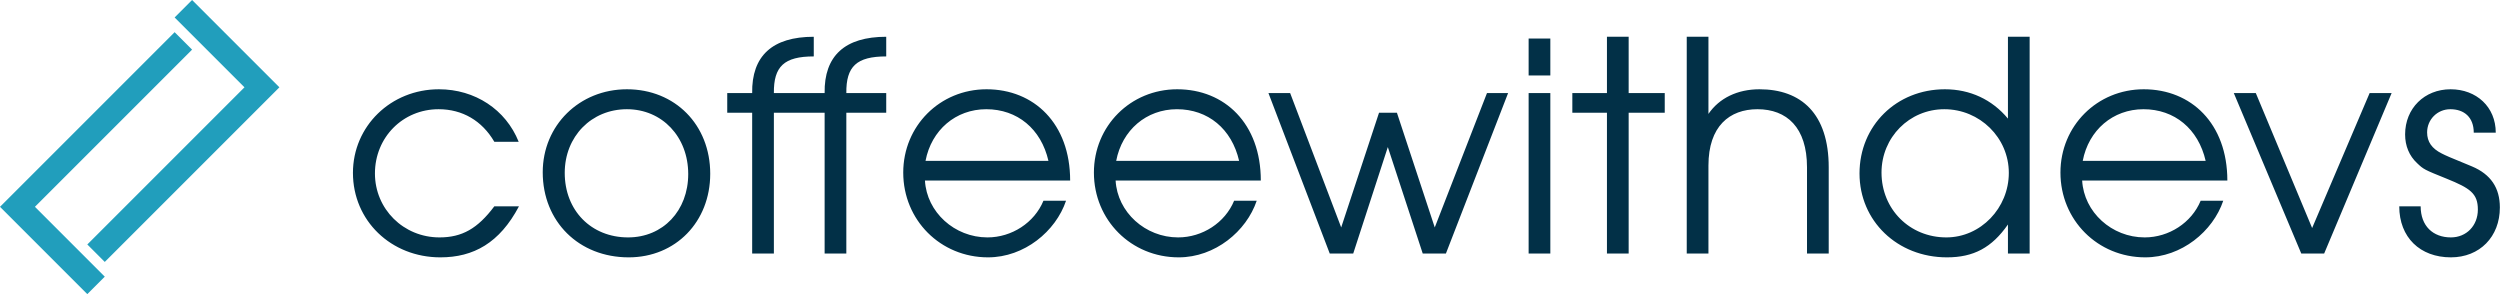 <?xml version="1.0" encoding="UTF-8" standalone="no"?><!-- Generator: Gravit.io --><svg xmlns="http://www.w3.org/2000/svg" xmlns:xlink="http://www.w3.org/1999/xlink" style="isolation:isolate" viewBox="0 0 544 64" width="544pt" height="64pt"><path d=" M 112.928 44.894 L 107.566 44.894 C 103.928 49.745 100.545 51.66 95.63 51.66 C 87.779 51.66 81.587 45.468 81.587 37.745 C 81.587 29.894 87.651 23.766 95.438 23.766 C 100.609 23.766 104.885 26.255 107.566 30.851 L 112.864 30.851 C 110.055 23.83 103.353 19.426 95.502 19.426 C 85.034 19.426 76.8 27.468 76.8 37.617 C 76.8 48.021 85.098 56 95.821 56 C 103.034 56 108.715 52.872 112.928 44.894 Z  M 154.545 37.809 C 154.545 27.149 146.885 19.426 136.417 19.426 C 126.077 19.426 118.098 27.277 118.098 37.489 C 118.098 48.213 125.949 56 136.8 56 C 147.013 56 154.545 48.277 154.545 37.809 Z  M 149.757 37.872 C 149.757 45.851 144.268 51.66 136.672 51.66 C 128.63 51.66 122.885 45.787 122.885 37.617 C 122.885 29.702 128.694 23.766 136.417 23.766 C 144.077 23.766 149.757 29.766 149.757 37.872 Z  M 192.843 24.532 L 192.843 20.255 L 184.162 20.255 C 184.098 14.447 186.396 12.277 192.843 12.277 L 192.843 8 C 183.843 8 179.311 12.149 179.438 20.255 L 168.396 20.255 C 168.332 14.447 170.63 12.277 177.077 12.277 L 177.077 8 C 168.077 8 163.545 12.149 163.672 20.255 L 158.247 20.255 L 158.247 24.532 L 163.672 24.532 L 163.672 55.17 L 168.396 55.17 L 168.396 24.532 L 179.438 24.532 L 179.438 55.17 L 184.162 55.17 L 184.162 24.532 L 192.843 24.532 Z  M 232.864 39.277 C 232.864 26.894 225.013 19.426 214.672 19.426 C 204.523 19.426 196.545 27.404 196.545 37.553 C 196.545 47.894 204.651 56 214.991 56 C 222.906 56 229.736 50.319 231.97 43.681 L 227.055 43.681 C 225.077 48.468 220.162 51.66 214.864 51.66 C 207.715 51.66 201.651 46.17 201.268 39.277 L 232.864 39.277 Z  M 228.14 35 L 201.396 35 C 202.672 28.298 207.97 23.766 214.609 23.766 C 221.374 23.766 226.545 28.043 228.14 35 Z  M 274.353 39.277 C 274.353 26.894 266.502 19.426 256.162 19.426 C 246.013 19.426 238.034 27.404 238.034 37.553 C 238.034 47.894 246.14 56 256.481 56 C 264.396 56 271.226 50.319 273.46 43.681 L 268.545 43.681 C 266.566 48.468 261.651 51.66 256.353 51.66 C 249.204 51.66 243.14 46.17 242.757 39.277 L 274.353 39.277 Z  M 269.63 35 L 242.885 35 C 244.162 28.298 249.46 23.766 256.098 23.766 C 262.864 23.766 268.034 28.043 269.63 35 Z  M 328.162 20.255 L 323.566 20.255 L 312.204 49.489 L 303.97 24.532 L 300.077 24.532 L 291.843 49.489 L 280.736 20.255 L 276.013 20.255 L 289.353 55.17 L 294.46 55.17 L 301.991 32 L 309.587 55.17 L 314.63 55.17 L 328.162 20.255 Z  M 337.353 55.17 L 337.353 20.255 L 332.63 20.255 L 332.63 55.17 L 337.353 55.17 Z  M 337.353 16.426 L 337.353 8.383 L 332.63 8.383 L 332.63 16.426 L 337.353 16.426 Z  M 362.247 24.532 L 362.247 20.255 L 354.396 20.255 L 354.396 8 L 349.672 8 L 349.672 20.255 L 342.14 20.255 L 342.14 24.532 L 349.672 24.532 L 349.672 55.17 L 354.396 55.17 L 354.396 24.532 L 362.247 24.532 Z  M 397.928 55.17 L 397.928 36.404 C 397.928 24.723 391.928 19.426 382.864 19.426 C 378.077 19.426 374.119 21.34 371.757 24.787 L 371.757 8 L 367.034 8 L 367.034 55.17 L 371.757 55.17 L 371.757 36.021 C 371.757 27.468 376.353 23.766 382.417 23.766 C 388.8 23.766 393.204 27.723 393.204 36.404 L 393.204 55.17 L 397.928 55.17 Z  M 441.651 55.17 L 441.651 8 L 436.928 8 L 436.928 25.809 C 433.481 21.66 428.694 19.426 423.204 19.426 C 412.672 19.426 404.63 27.34 404.63 37.745 C 404.63 48.085 412.864 56 423.651 56 C 429.46 56 433.417 53.894 436.928 48.851 L 436.928 55.17 L 441.651 55.17 Z  M 437.119 37.617 C 437.119 45.277 430.991 51.66 423.523 51.66 C 415.545 51.66 409.417 45.532 409.417 37.553 C 409.417 29.894 415.481 23.766 423.077 23.766 C 430.8 23.766 437.119 29.957 437.119 37.617 Z  M 484.672 39.277 C 484.672 26.894 476.821 19.426 466.481 19.426 C 456.332 19.426 448.353 27.404 448.353 37.553 C 448.353 47.894 456.46 56 466.8 56 C 474.715 56 481.545 50.319 483.779 43.681 L 478.864 43.681 C 476.885 48.468 471.97 51.66 466.672 51.66 C 459.523 51.66 453.46 46.17 453.077 39.277 L 484.672 39.277 Z  M 479.949 35 L 453.204 35 C 454.481 28.298 459.779 23.766 466.417 23.766 C 473.183 23.766 478.353 28.043 479.949 35 Z  M 520.417 20.255 L 515.63 20.255 L 503.119 49.617 L 490.864 20.255 L 486.077 20.255 L 500.757 55.17 L 505.736 55.17 L 520.417 20.255 Z  M 543.97 45.149 C 543.97 40.872 541.991 37.936 537.906 36.213 C 532.609 34.043 532.353 33.915 531.332 33.404 C 529.162 32.319 528.14 30.851 528.14 28.809 C 528.14 26 530.374 23.766 533.183 23.766 C 536.247 23.766 538.289 25.553 538.289 28.872 L 543.077 28.872 C 543.077 23.255 538.864 19.426 533.247 19.426 C 527.566 19.426 523.353 23.574 523.353 29.255 C 523.353 31.745 524.247 33.915 525.97 35.511 C 527.374 36.851 527.502 36.915 532.417 38.894 C 537.46 40.936 539.183 42.085 539.183 45.596 C 539.183 49.106 536.694 51.66 533.311 51.66 C 529.417 51.66 526.736 49.17 526.736 44.894 L 522.077 44.894 C 522.077 51.66 526.609 56 533.311 56 C 539.566 56 543.97 51.532 543.97 45.149 Z " fill="rgb(2,48,71)"/><path d=" M 53.197 18.999 L 53.197 18.999 L 18.999 53.197 L 22.799 56.996 L 60.796 18.999 L 60.796 18.999 L 60.796 18.999 L 60.239 18.442 L 56.996 15.199 L 56.996 15.199 L 41.797 0 L 37.998 3.8 L 53.197 18.999 Z  M 7.6 45.001 L 41.797 10.803 L 37.998 7.004 L 0 45.001 L 3.8 48.801 L 18.999 64 L 22.799 60.2 L 7.6 45.001 L 7.6 45.001 Z " fill-rule="evenodd" fill="rgb(33,158,188)"/></svg>